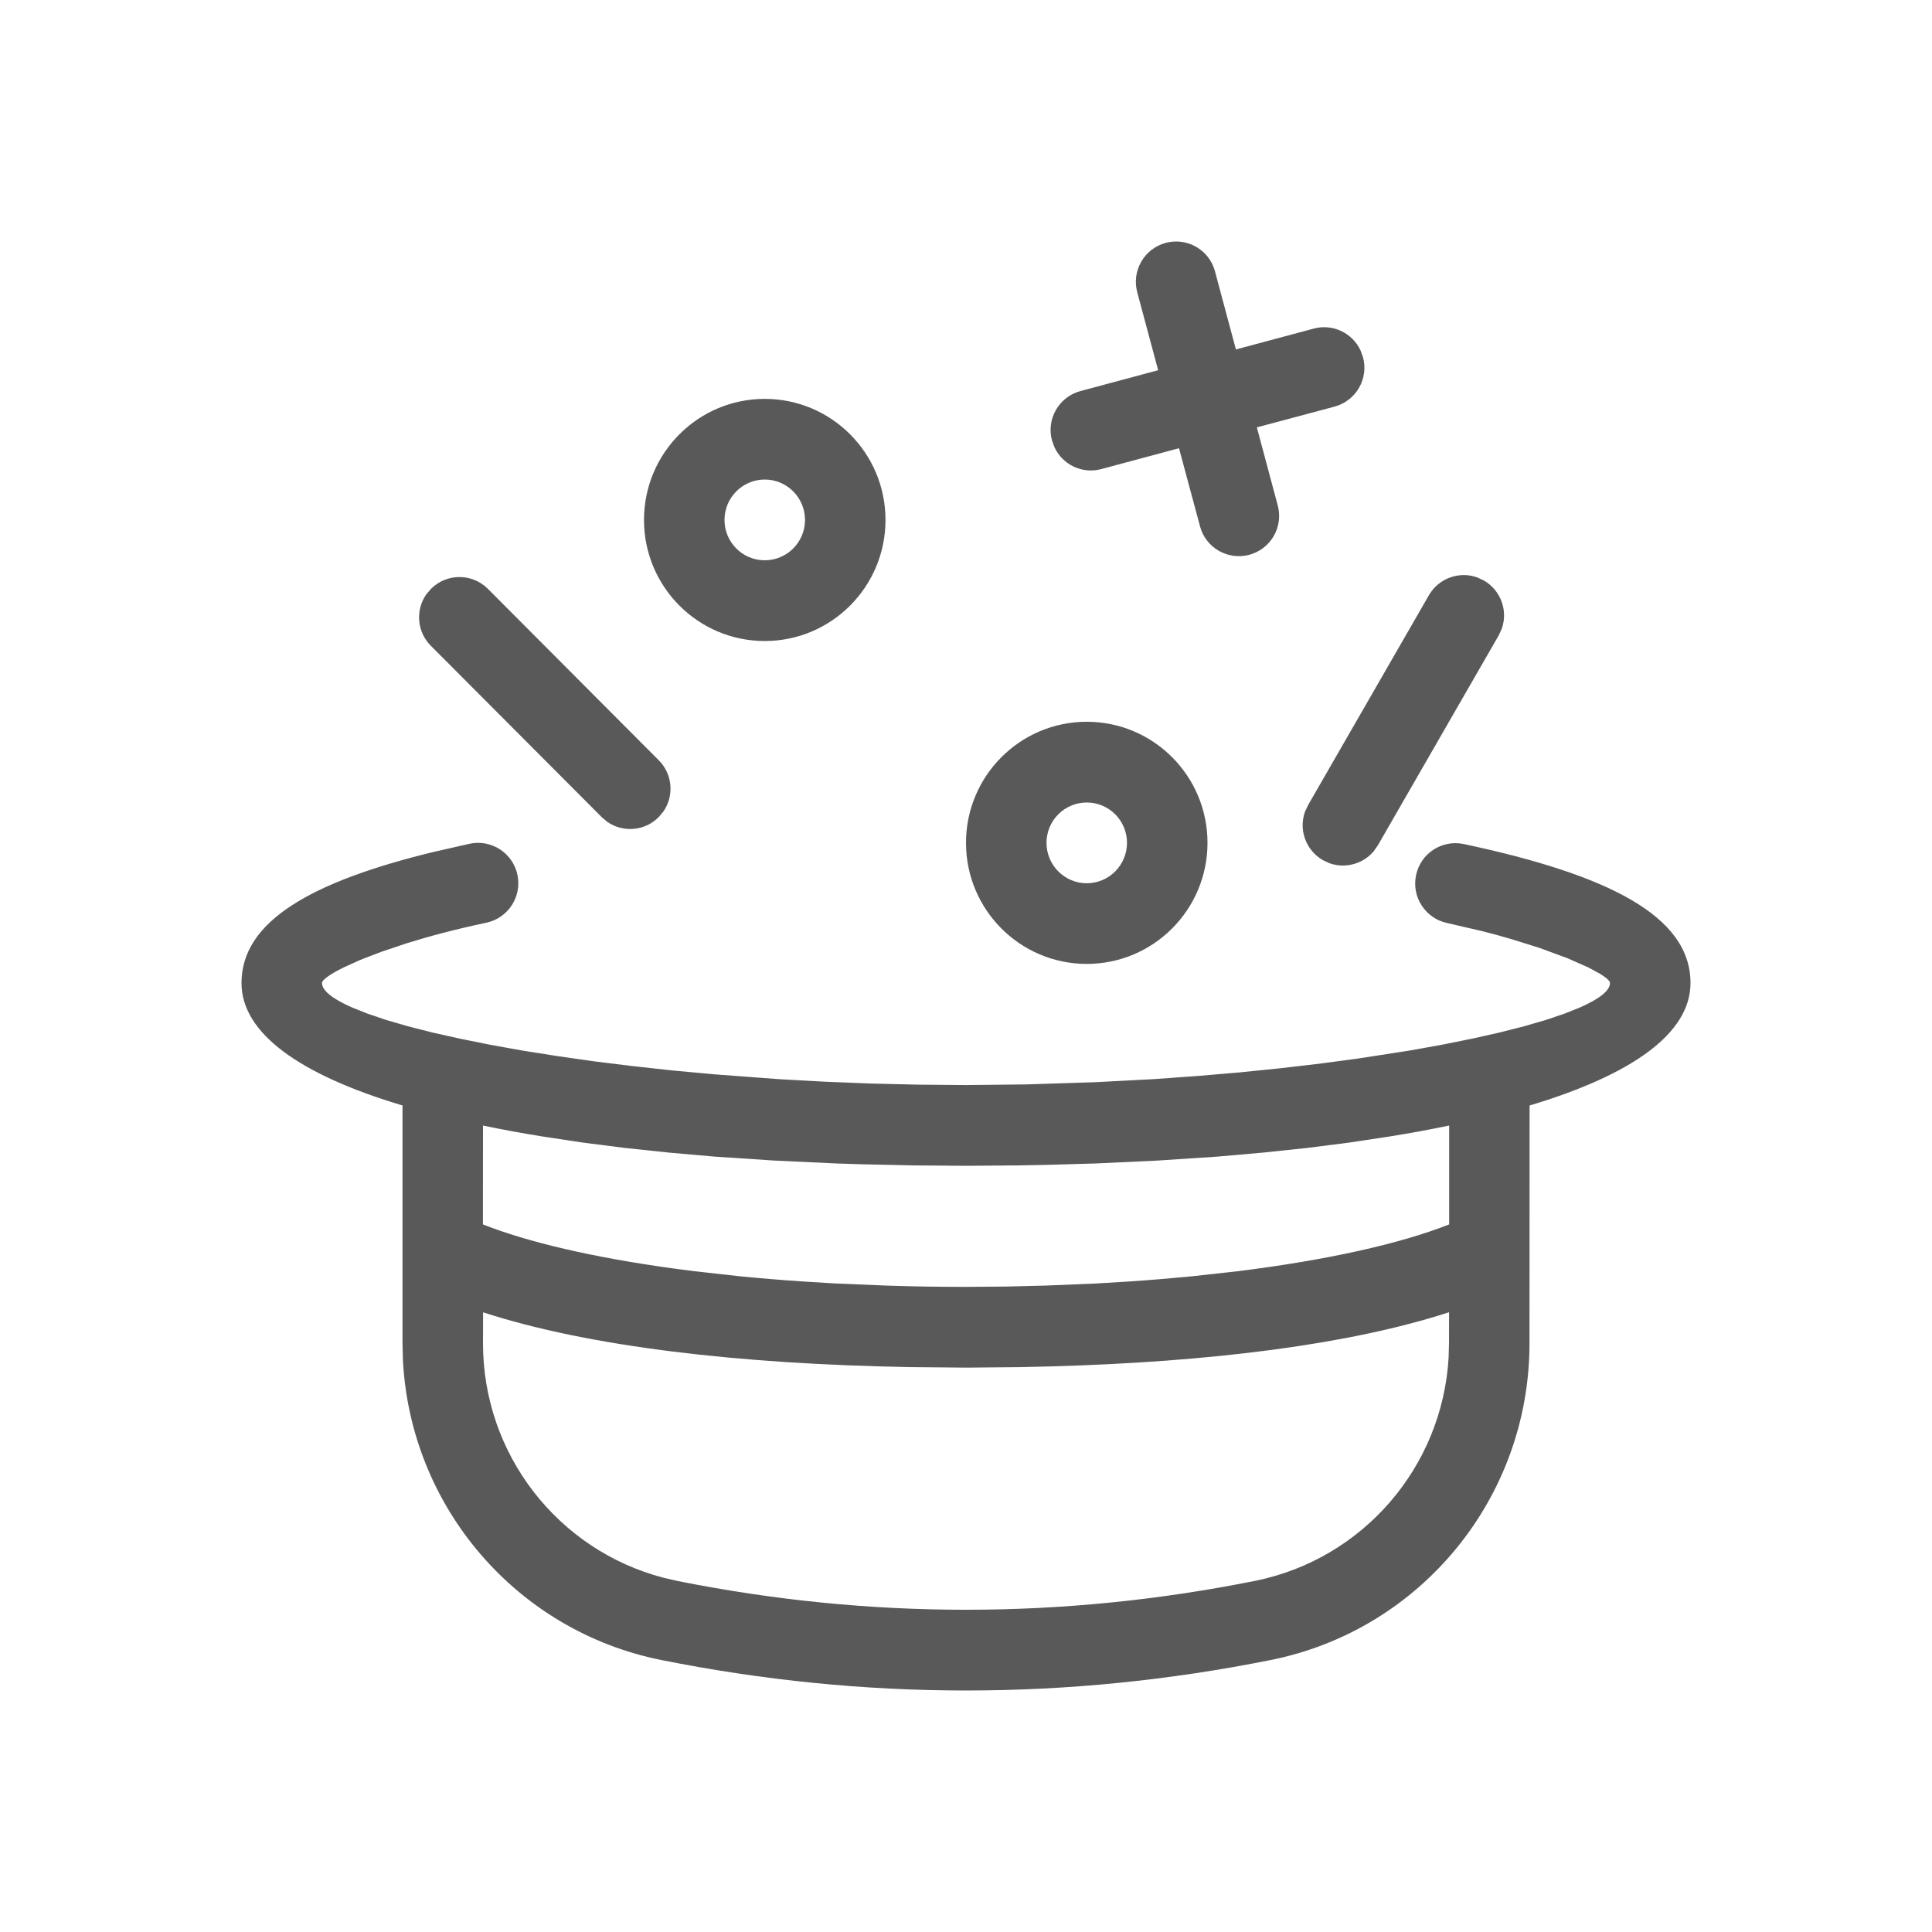 <svg width="24" height="24" viewBox="0 0 24 24" fill="none" xmlns="http://www.w3.org/2000/svg">
<path fill-rule="evenodd" clip-rule="evenodd" d="M15.093 3.371L15.353 4.341L16.319 4.082C16.556 4.018 16.799 4.136 16.9 4.351L16.932 4.438C17.004 4.705 16.845 4.979 16.579 5.051L15.613 5.309L15.873 6.28C15.944 6.546 15.786 6.82 15.519 6.892C15.252 6.963 14.978 6.805 14.907 6.538L14.646 5.568L13.681 5.827C13.444 5.891 13.201 5.773 13.1 5.558L13.068 5.471C12.996 5.204 13.155 4.93 13.421 4.858L14.387 4.599L14.127 3.63C14.056 3.363 14.214 3.089 14.481 3.017C14.748 2.946 15.022 3.104 15.093 3.371ZM9.5 4.955C10.328 4.955 11 5.628 11 6.459C11 7.29 10.328 7.963 9.5 7.963C8.672 7.963 8 7.29 8 6.459C8 5.628 8.672 4.955 9.5 4.955ZM17.751 7.393C17.874 7.181 18.129 7.093 18.351 7.173L18.433 7.211C18.646 7.334 18.735 7.589 18.655 7.812L18.617 7.894L17.115 10.503L17.063 10.577C16.929 10.734 16.709 10.793 16.515 10.723L16.433 10.685C16.22 10.561 16.131 10.307 16.211 10.084L16.249 10.002L17.751 7.393ZM15 10.47C15 9.639 14.328 8.966 13.5 8.966C12.672 8.966 12 9.639 12 10.47C12 11.301 12.672 11.974 13.5 11.974C14.328 11.974 15 11.301 15 10.47ZM13 10.47C13 10.193 13.224 9.969 13.5 9.969C13.776 9.969 14 10.193 14 10.47C14 10.747 13.776 10.972 13.5 10.972C13.224 10.972 13 10.747 13 10.47ZM8.183 9.444L6.06 7.314C5.864 7.119 5.548 7.12 5.354 7.315L5.294 7.385C5.16 7.58 5.179 7.849 5.352 8.022L7.475 10.151L7.545 10.21C7.74 10.345 8.009 10.325 8.182 10.151L8.241 10.081C8.376 9.886 8.356 9.617 8.183 9.444ZM9 6.459C9 6.182 9.224 5.957 9.5 5.957C9.776 5.957 10 6.182 10 6.459C10 6.736 9.776 6.96 9.5 6.96C9.224 6.96 9 6.736 9 6.459ZM6.042 11.462C6.312 11.405 6.485 11.139 6.428 10.868C6.371 10.597 6.105 10.424 5.835 10.481L5.382 10.584C3.858 10.955 3 11.448 3 12.211C3 12.839 3.729 13.347 4.965 13.722L5 13.732V16.688L5.005 16.892C5.097 18.718 6.414 20.262 8.218 20.622C9.478 20.874 10.739 21 12 21C13.261 21 14.522 20.874 15.782 20.622C17.653 20.249 19 18.602 19 16.688L19.001 13.733C20.258 13.356 21 12.845 21 12.211C21 11.378 19.978 10.867 18.184 10.485C17.913 10.428 17.648 10.6 17.591 10.871C17.533 11.142 17.706 11.408 17.976 11.466L18.408 11.566C18.544 11.6 18.672 11.635 18.791 11.671L19.126 11.776L19.471 11.903L19.733 12.019L19.88 12.099C19.959 12.148 20 12.187 20 12.211C20 12.304 19.872 12.406 19.636 12.511L19.44 12.59L19.204 12.67L18.932 12.749L18.625 12.827L18.285 12.903L17.913 12.978L17.512 13.05L16.86 13.151L16.395 13.213L15.906 13.27L15.396 13.322L14.867 13.367L14.321 13.406L13.616 13.443L12.745 13.471L12 13.479L11.403 13.474L10.816 13.46L10.241 13.437L9.679 13.406L8.866 13.345L8.347 13.297L7.847 13.242L7.37 13.183L6.916 13.118L6.487 13.05L6.087 12.978L5.715 12.903L5.375 12.827L5.068 12.749L4.796 12.67L4.56 12.59L4.364 12.511C4.128 12.406 4 12.304 4 12.211C4 12.175 4.092 12.105 4.269 12.018L4.474 11.925L4.733 11.825L5.045 11.72C5.326 11.632 5.66 11.543 6.042 11.462ZM13.05 16.974C15.042 16.919 16.768 16.702 18.001 16.301L18 16.688L17.995 16.867C17.915 18.225 16.931 19.37 15.586 19.639C14.391 19.878 13.195 19.997 12 19.997C10.805 19.997 9.609 19.878 8.414 19.639L8.241 19.599C6.928 19.255 6 18.064 6 16.688L6.001 16.302C7.311 16.728 9.176 16.946 11.327 16.983L12 16.989L12.673 16.983L13.05 16.974ZM18.002 13.982C17.767 14.031 17.522 14.076 17.266 14.117L16.764 14.193L16.239 14.26L15.69 14.318L15.121 14.368L14.381 14.417L13.612 14.453L12.979 14.471L12.656 14.477L12 14.482L11.344 14.477L10.703 14.463L10.388 14.453L9.619 14.417L8.879 14.368L8.31 14.318L7.761 14.26L7.236 14.193L6.734 14.117C6.479 14.076 6.233 14.031 6 13.982L5.999 15.21C6.56 15.432 7.371 15.62 8.348 15.755L8.629 15.792L9.187 15.854C9.441 15.879 9.704 15.901 9.974 15.919L10.383 15.944L11.016 15.97C11.337 15.981 11.666 15.986 12 15.986L12.497 15.982L12.984 15.97L13.617 15.944C13.893 15.929 14.163 15.911 14.425 15.889L14.813 15.854L15.371 15.792C16.474 15.655 17.387 15.453 18.002 15.21L18.002 13.982Z" fill="#595959"/>
</svg>
